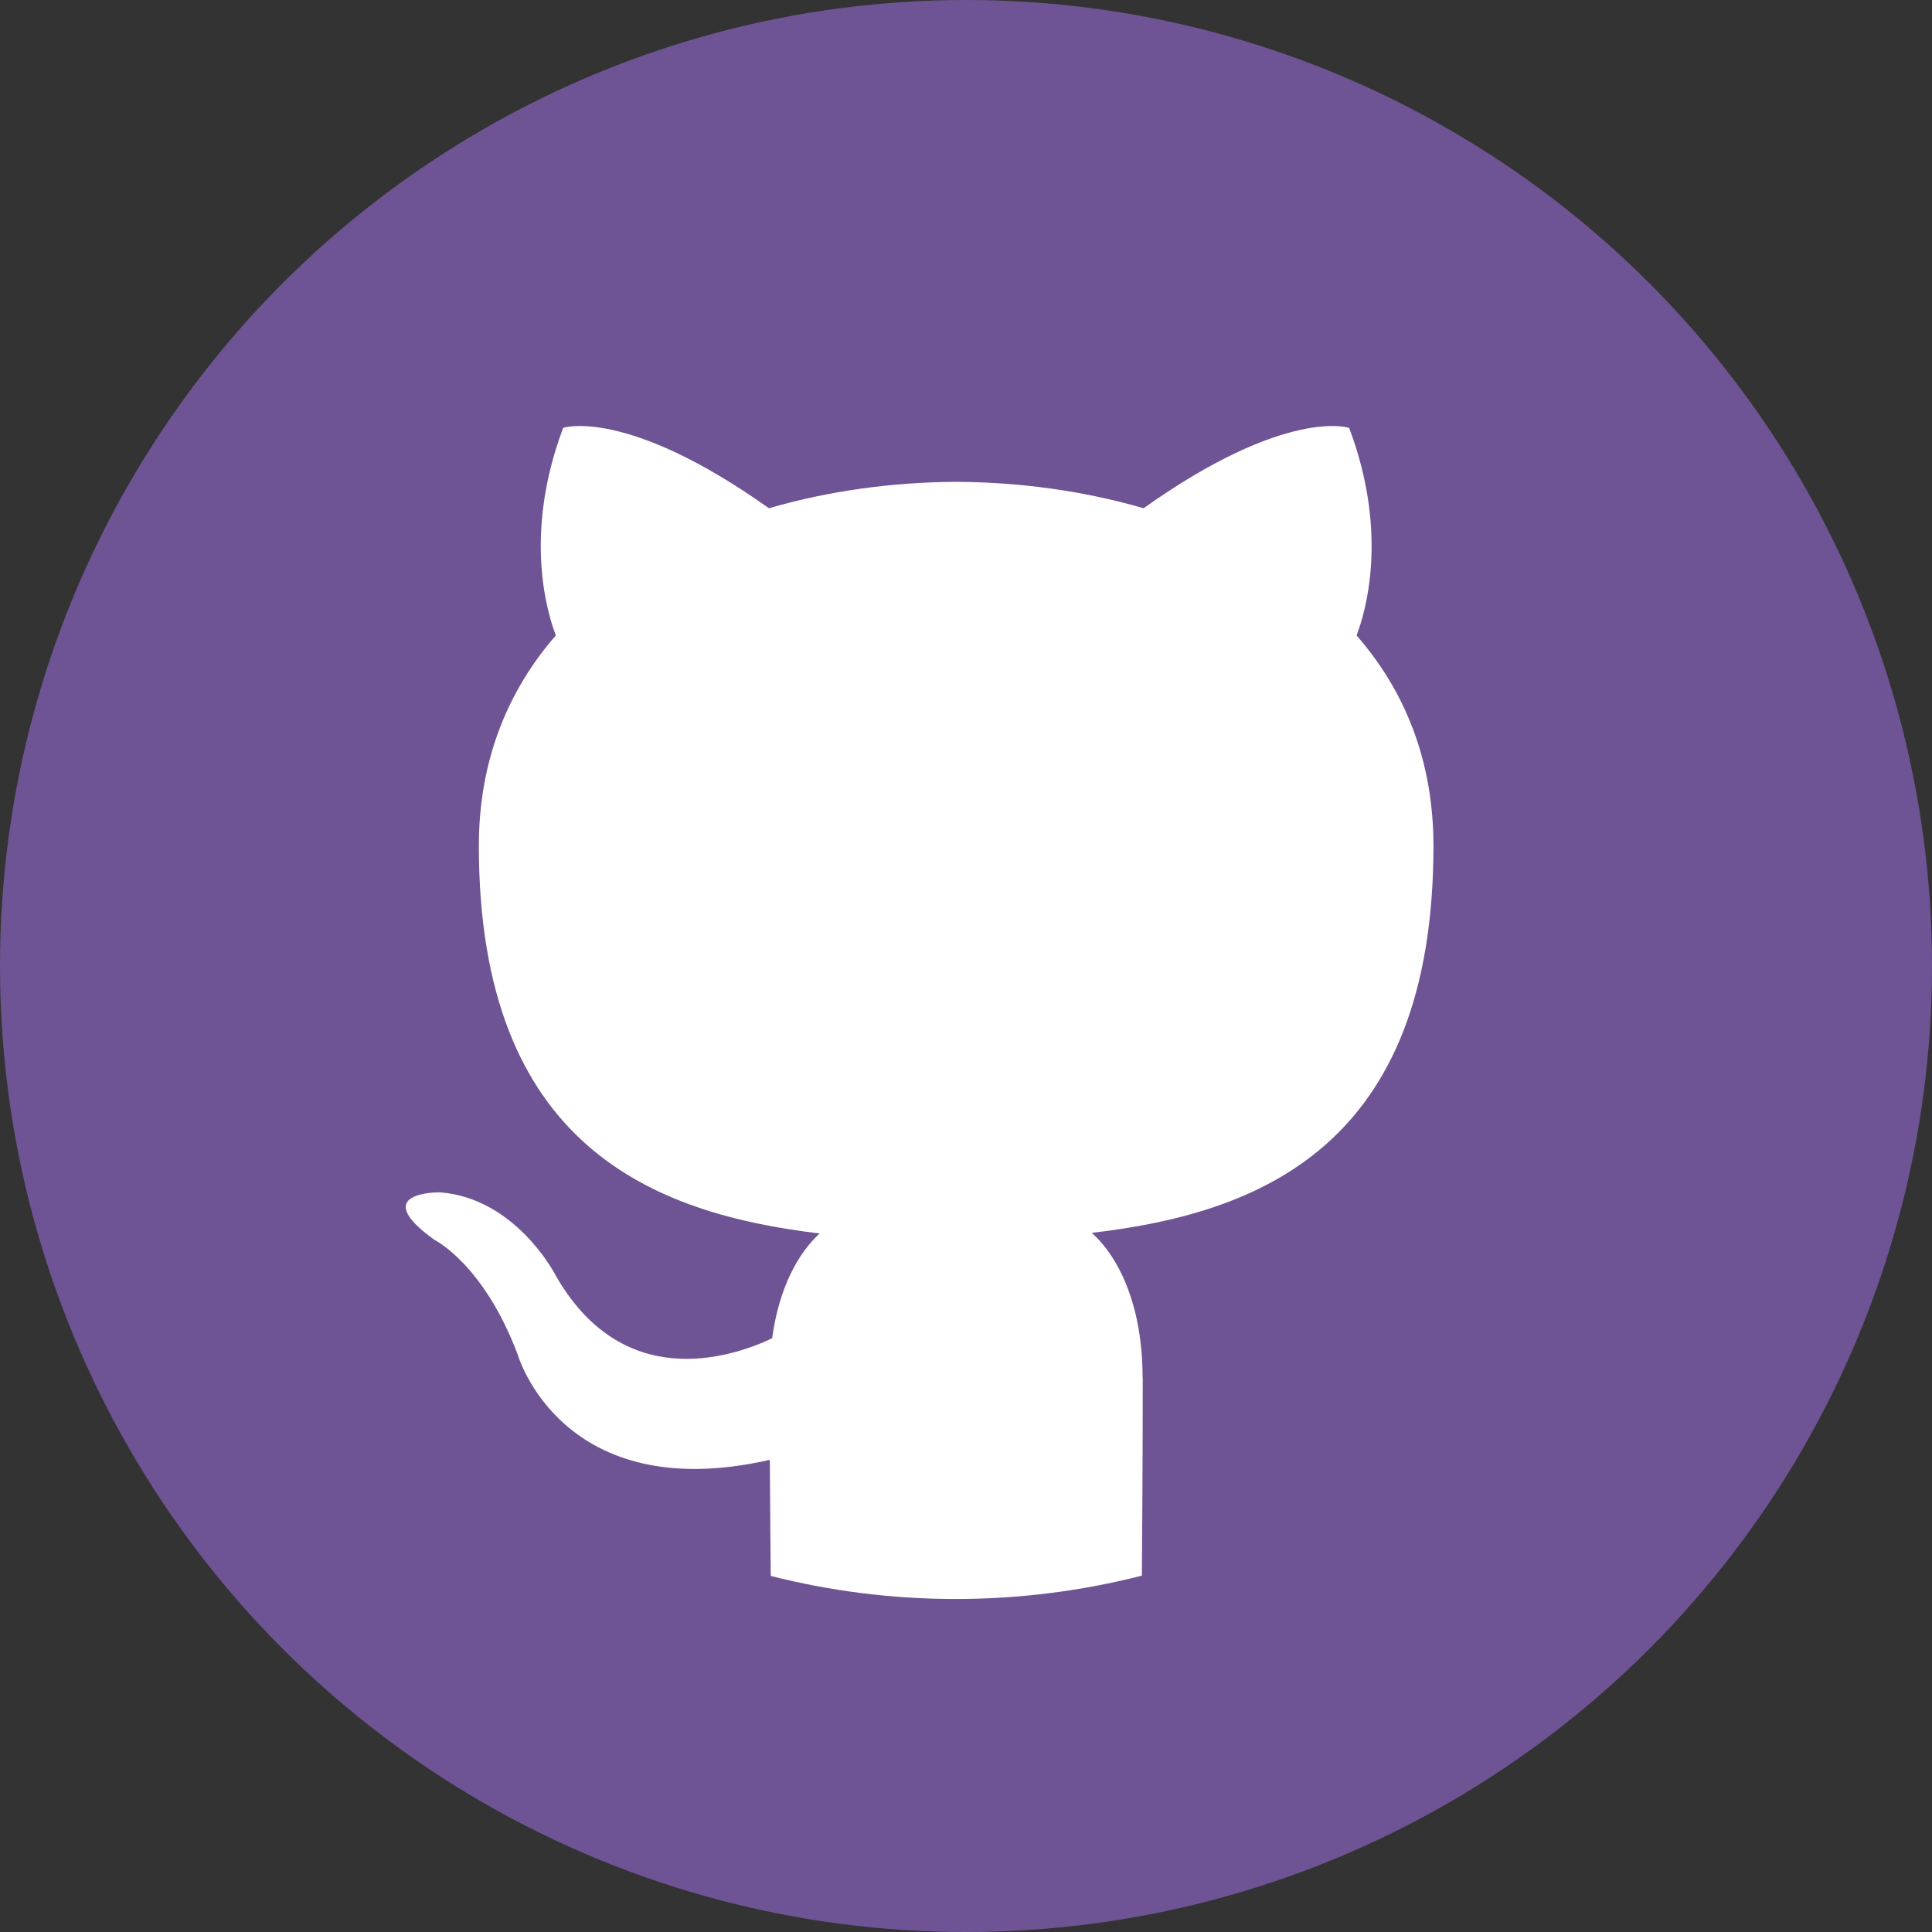 <?xml version="1.0" encoding="UTF-8"?><svg id="a" xmlns="http://www.w3.org/2000/svg" viewBox="0 0 512 512"><rect x="0" y="0" width="512" height="512" fill="#333333" stroke="none"/><defs><style>.b{fill:#fff;}.c{fill:#6e5494;}</style></defs><circle class="c" cx="256" cy="256" r="256"/><path class="b" d="M302.8,365.21c0-19.39-6.34-32.07-13.46-38.49,44.17-5.15,90.54-22.72,90.54-102.56,0-22.69-7.67-41.24-20.38-55.77,2.04-5.26,8.84-26.39-1.97-55.01,0,0-16.62-5.59-54.47,21.31-15.84-4.61-32.8-6.92-49.64-7-16.86,.08-33.83,2.39-49.64,7-37.88-26.9-54.53-21.31-54.53-21.31-10.79,28.62-3.98,49.75-1.94,55.01-12.68,14.53-20.41,33.08-20.41,55.77,0,79.65,46.29,97.48,90.32,102.72-5.67,5.2-10.79,14.35-12.59,27.79-11.3,5.32-40.02,14.49-57.71-17.27,0,0-10.47-19.95-30.37-21.42,0,0-19.37-.26-1.36,12.63,0,0,13,6.39,22.02,30.4,0,0,11.64,40.42,66.8,27.86,.07,13.41,.19,24.26,.24,30.77,15.67,3.98,32.09,6.11,49.01,6.11s33.57-2.15,49.35-6.19c.06-9.77,.23-29.2,.23-52.36Z"/></svg>